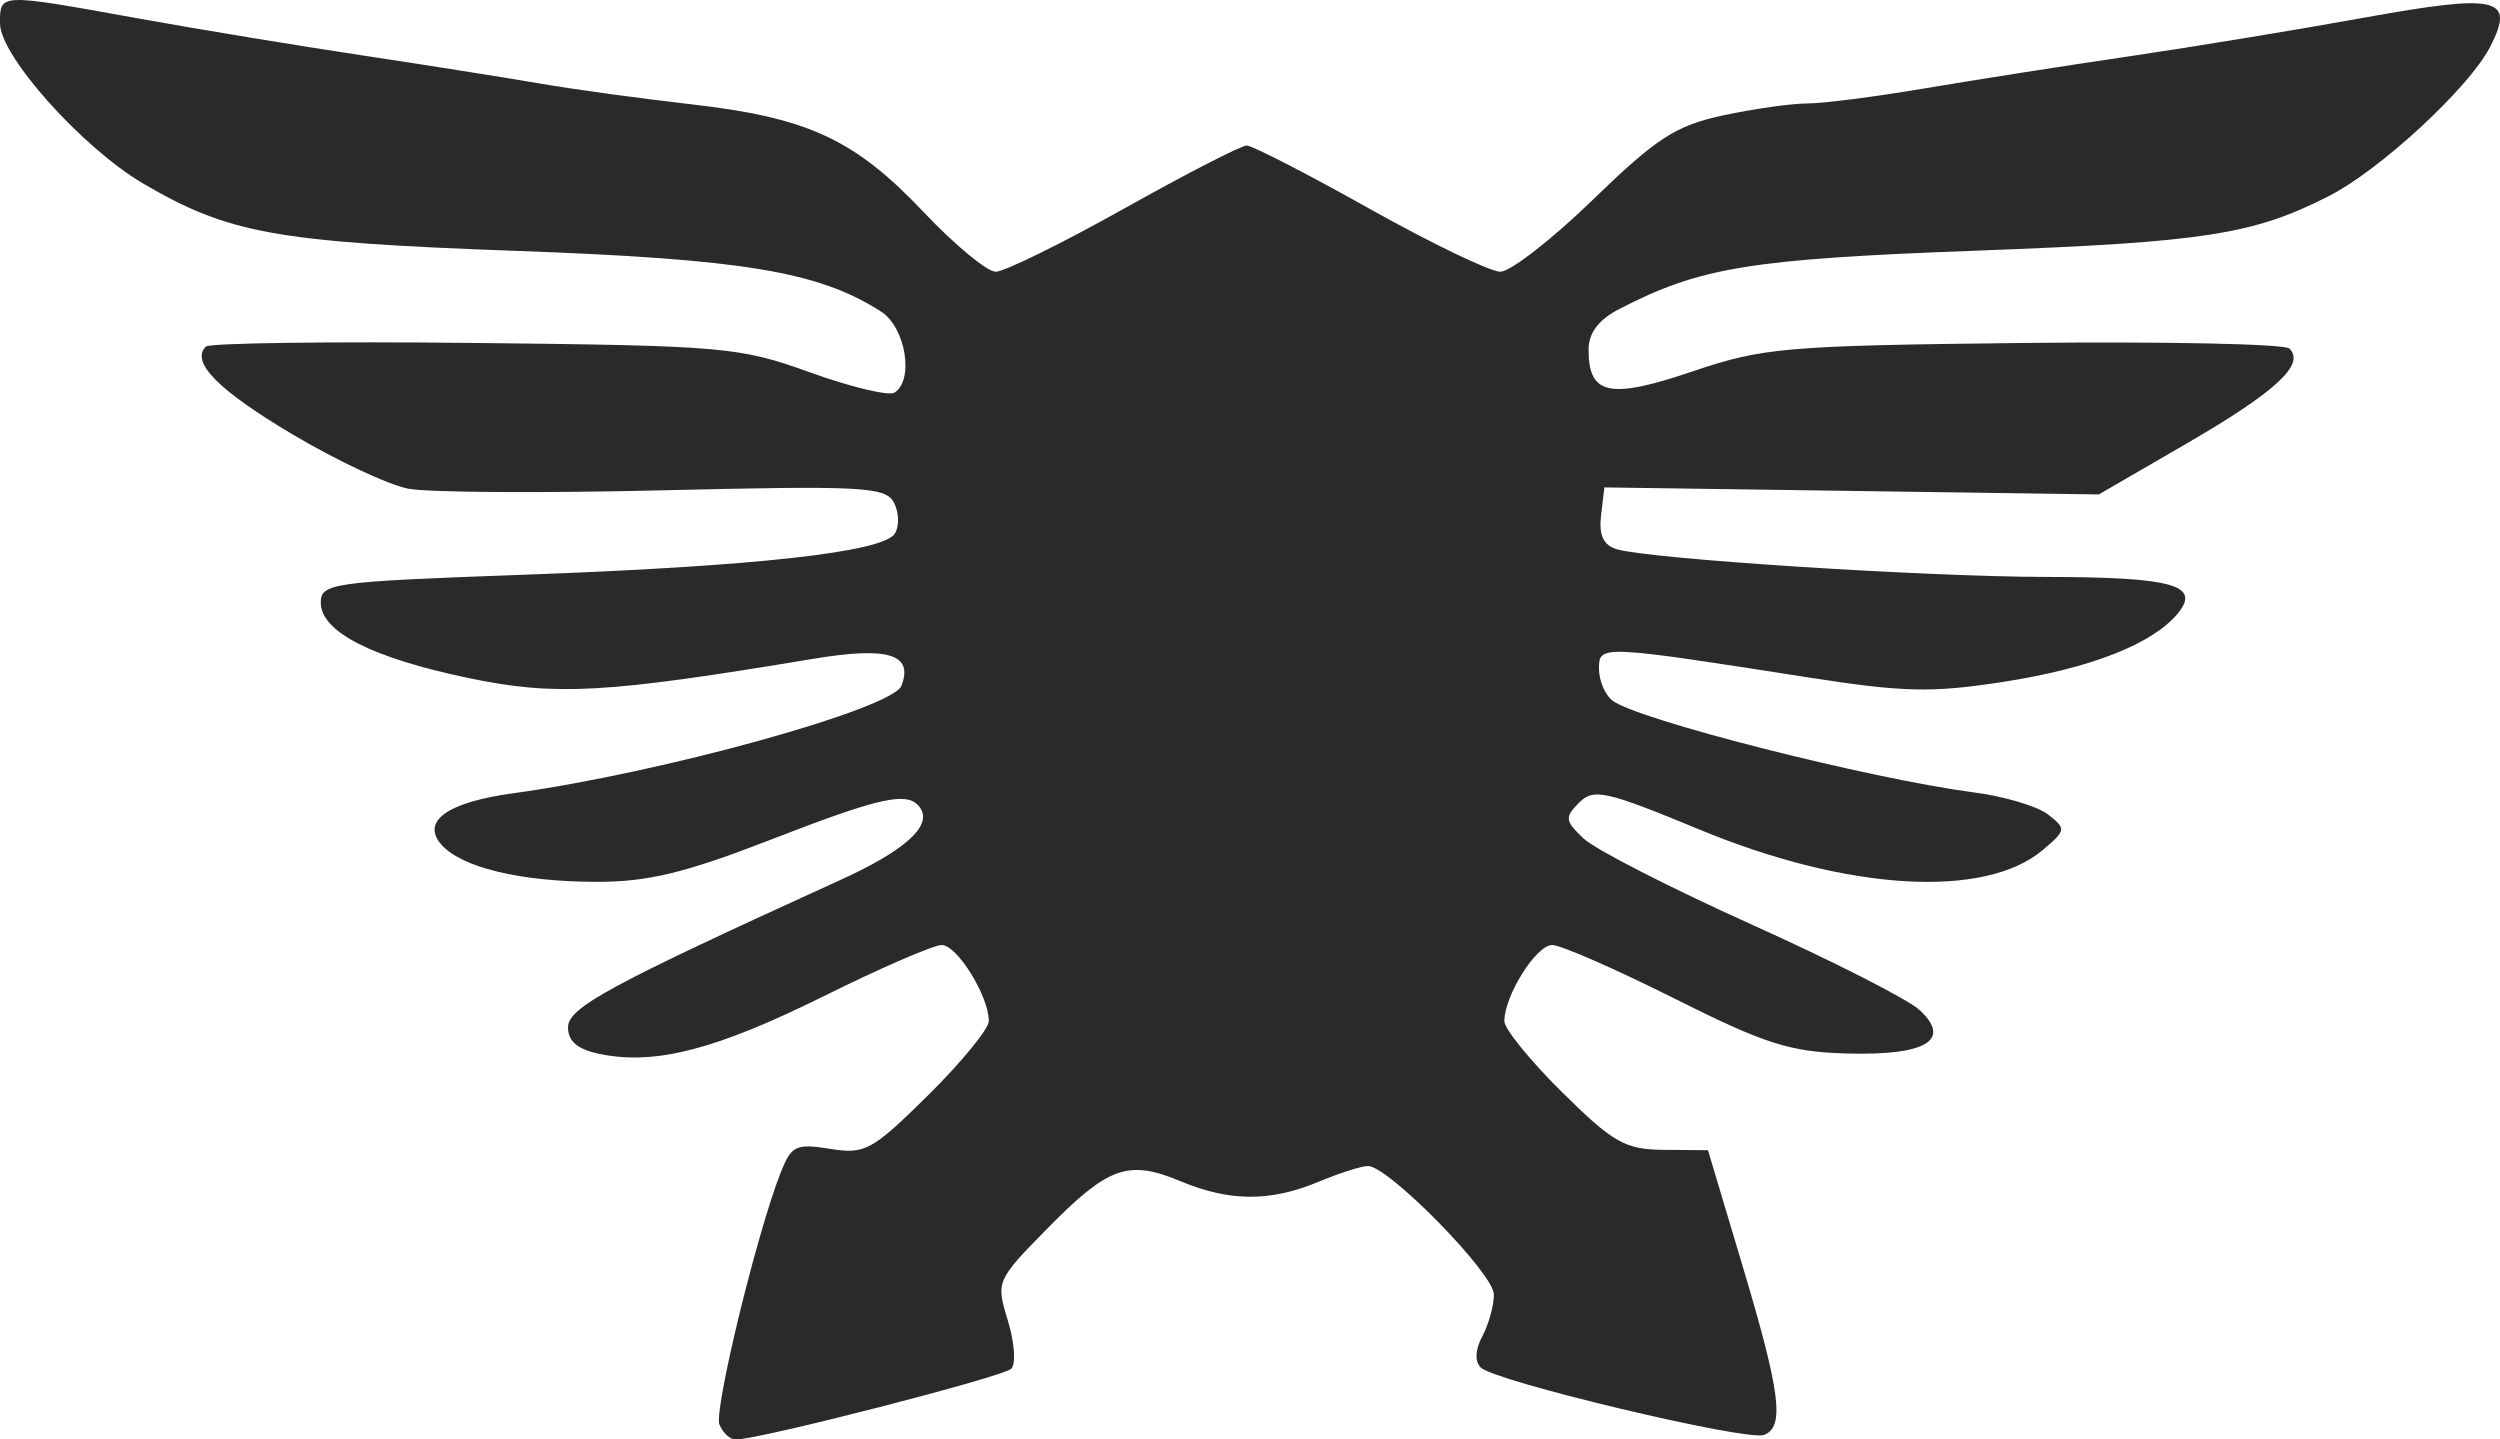 <?xml version="1.0" encoding="UTF-8" standalone="no"?>
<!-- Created with Inkscape (http://www.inkscape.org/) -->

<svg
   xmlns:dc="http://purl.org/dc/elements/1.1/"
   xmlns:cc="http://creativecommons.org/ns#"
   xmlns:rdf="http://www.w3.org/1999/02/22-rdf-syntax-ns#"
   xmlns:svg="http://www.w3.org/2000/svg"
   xmlns="http://www.w3.org/2000/svg"
   xmlns:sodipodi="http://sodipodi.sourceforge.net/DTD/sodipodi-0.dtd"
   xmlns:inkscape="http://www.inkscape.org/namespaces/inkscape"
   width="34.822mm"
   height="20.05mm"
   viewBox="0 0 34.822 20.05"
   version="1.1"
   id="svg1341"
   inkscape:version="0.92.4 (5da689c313, 2019-01-14)"
   sodipodi:docname="Icon_CombatPower.svg">
  <defs
     id="defs1335" />
  <sodipodi:namedview
     id="base"
     pagecolor="#ffffff"
     bordercolor="#666666"
     borderopacity="1.0"
     inkscape:pageopacity="0.0"
     inkscape:pageshadow="2"
     inkscape:zoom="0.98994949"
     inkscape:cx="-490.34885"
     inkscape:cy="-4.1046631"
     inkscape:document-units="mm"
     inkscape:current-layer="layer1"
     showgrid="false"
     fit-margin-top="0"
     fit-margin-left="0"
     fit-margin-right="0"
     fit-margin-bottom="0"
     inkscape:window-width="1920"
     inkscape:window-height="1017"
     inkscape:window-x="-8"
     inkscape:window-y="-8"
     inkscape:window-maximized="1" />
  <g
     inkscape:label="Icon_CombatPower"
     inkscape:groupmode="layer"
     id="layer1"
     transform="translate(-78.595,-39.778)">
    <path
       inkscape:connector-curvature="0"
       id="path3147"
       d="M 88.615,59.62 C 88.538,59.418 89.135,56.96 89.468,56.113 89.617,55.734 89.682,55.703 90.157,55.78 90.643,55.859 90.743,55.804 91.525,55.031 91.989,54.572 92.368,54.108 92.368,54.001 92.368,53.654 91.927,52.941 91.712,52.941 91.598,52.941 90.857,53.262 90.068,53.654 88.571,54.396 87.73,54.615 86.961,54.461 86.642,54.397 86.507,54.286 86.507,54.087 86.507,53.812 87.078,53.503 90.322,52.025 91.191,51.628 91.572,51.288 91.42,51.043 91.263,50.789 90.899,50.864 89.322,51.477 88.14,51.936 87.619,52.062 86.905,52.061 85.835,52.06 85.004,51.857 84.733,51.531 84.466,51.209 84.838,50.951 85.744,50.827 87.805,50.545 91.027,49.652 91.151,49.33 91.321,48.888 90.966,48.781 89.919,48.955 87.027,49.437 86.334,49.475 85.124,49.223 83.775,48.941 83.063,48.578 83.063,48.171 83.063,47.902 83.222,47.88 85.847,47.785 89.11,47.668 90.899,47.47 91.06,47.209 91.123,47.106 91.117,46.912 91.046,46.778 90.929,46.558 90.608,46.541 87.854,46.607 86.17,46.648 84.565,46.638 84.288,46.586 84.011,46.535 83.283,46.193 82.669,45.828 81.63,45.21 81.245,44.819 81.463,44.605 81.513,44.556 83.195,44.533 85.201,44.555 88.685,44.592 88.894,44.61 89.878,44.965 90.444,45.169 90.973,45.296 91.053,45.247 91.331,45.075 91.211,44.338 90.867,44.118 89.997,43.56 88.955,43.387 85.775,43.272 82.44,43.151 81.777,43.031 80.592,42.336 79.742,41.838 78.595,40.556 78.595,40.104 78.595,39.682 78.572,39.683 80.5,40.031 81.346,40.184 82.764,40.418 83.651,40.551 84.537,40.685 85.637,40.859 86.095,40.938 86.554,41.018 87.505,41.149 88.209,41.229 89.849,41.415 90.5,41.717 91.465,42.737 91.895,43.191 92.344,43.563 92.464,43.563 92.583,43.563 93.388,43.168 94.251,42.684 95.115,42.2 95.883,41.805 95.96,41.805 96.036,41.805 96.805,42.2 97.668,42.684 98.532,43.168 99.353,43.563 99.493,43.563 99.633,43.563 100.214,43.111 100.785,42.557 101.67,41.699 101.936,41.527 102.598,41.385 103.025,41.293 103.552,41.219 103.77,41.219 103.988,41.219 104.726,41.124 105.411,41.008 106.096,40.892 107.382,40.69 108.269,40.56 109.155,40.429 110.628,40.187 111.542,40.021 113.395,39.687 113.635,39.744 113.276,40.437 112.984,41.002 111.747,42.146 111.037,42.507 109.978,43.047 109.303,43.151 106.136,43.269 102.973,43.386 102.277,43.499 101.15,44.082 100.861,44.231 100.722,44.415 100.722,44.648 100.722,45.281 101.013,45.343 102.165,44.953 103.156,44.618 103.451,44.592 106.795,44.555 108.759,44.534 110.419,44.568 110.484,44.633 110.707,44.853 110.298,45.232 109.064,45.949 L 107.829,46.665 104.385,46.616 100.942,46.567 100.896,46.957 C 100.863,47.232 100.928,47.372 101.115,47.428 101.564,47.564 105.395,47.811 107.095,47.814 108.864,47.817 109.257,47.927 108.927,48.325 108.576,48.749 107.715,49.086 106.509,49.274 105.509,49.43 105.11,49.421 103.798,49.216 100.878,48.76 100.867,48.76 100.867,49.093 100.867,49.256 100.95,49.454 101.051,49.534 101.383,49.799 104.638,50.626 106.095,50.816 106.512,50.87 106.973,51.008 107.121,51.122 107.377,51.321 107.374,51.342 107.052,51.615 106.243,52.301 104.336,52.189 102.27,51.334 100.96,50.792 100.793,50.755 100.59,50.958 100.386,51.162 100.393,51.211 100.652,51.457 100.811,51.608 101.864,52.147 102.992,52.655 104.121,53.163 105.173,53.699 105.331,53.845 105.786,54.265 105.425,54.483 104.322,54.452 103.525,54.43 103.181,54.32 101.913,53.684 101.099,53.276 100.335,52.941 100.215,52.941 99.992,52.941 99.549,53.647 99.549,54.002 99.549,54.109 99.911,54.555 100.355,54.993 101.067,55.697 101.231,55.789 101.773,55.794 L 102.385,55.799 102.867,57.411 C 103.397,59.182 103.456,59.654 103.165,59.765 102.929,59.856 99.413,59.019 99.22,58.826 99.134,58.739 99.142,58.576 99.243,58.389 99.331,58.224 99.403,57.963 99.403,57.808 99.403,57.518 97.934,56.019 97.649,56.019 97.561,56.019 97.252,56.118 96.963,56.238 96.292,56.519 95.724,56.517 95.041,56.232 94.311,55.927 94.035,56.024 93.186,56.887 92.472,57.613 92.466,57.626 92.633,58.171 92.726,58.474 92.748,58.777 92.681,58.843 92.568,58.956 89.17,59.829 88.844,59.829 88.763,59.829 88.661,59.735 88.617,59.62 Z"
       style="fill:#2a2a29;stroke-width:0.147" />
  </g>
</svg>
